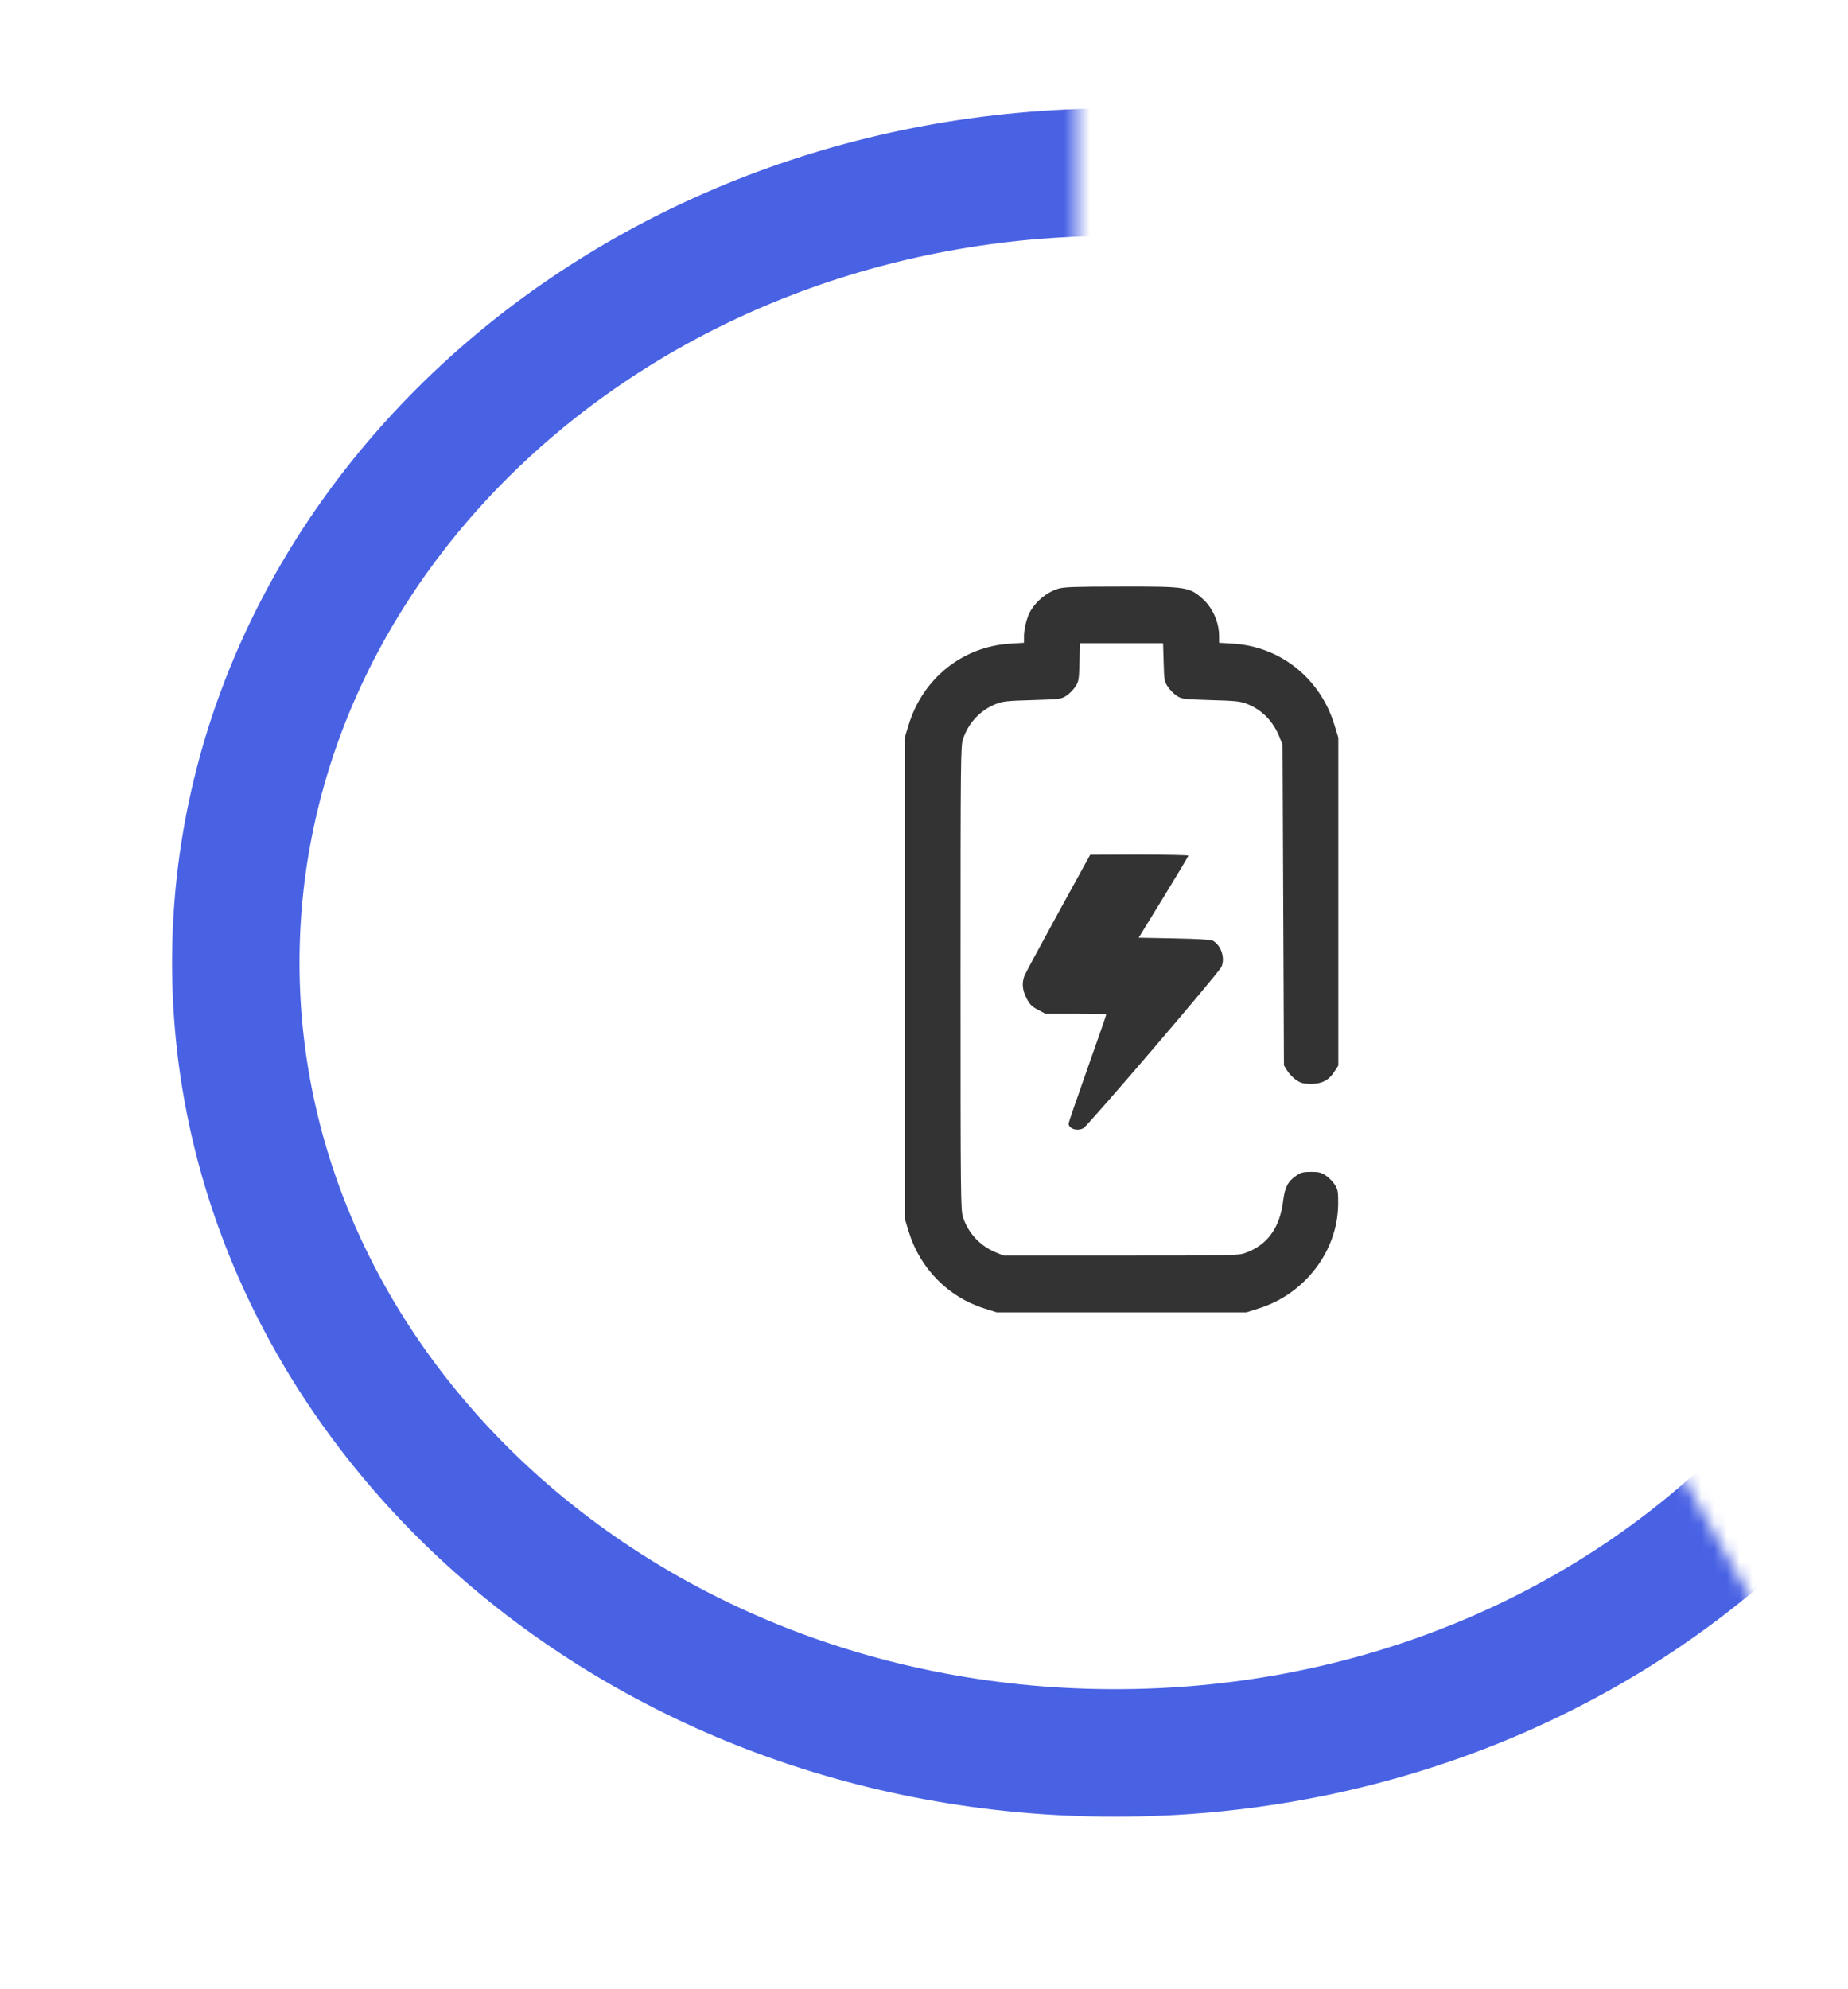 <svg width="145" height="156" viewBox="0 0 145 156" fill="none" xmlns="http://www.w3.org/2000/svg">
<path d="M83.034 46.178C82.148 46.456 81.361 47.091 80.869 47.904C80.595 48.338 80.344 49.318 80.344 49.897V50.42L79.283 50.486C75.542 50.709 72.414 53.203 71.298 56.855L70.992 57.856V76.727V95.597L71.298 96.599C72.173 99.482 74.394 101.742 77.227 102.633L78.211 102.944H88H97.789L98.773 102.633C102.394 101.497 104.953 98.135 104.997 94.483C105.008 93.493 104.975 93.326 104.745 92.947C104.603 92.713 104.286 92.39 104.045 92.223C103.673 91.967 103.477 91.923 102.875 91.923C102.273 91.923 102.077 91.967 101.705 92.223C101.059 92.658 100.808 93.136 100.677 94.205C100.425 96.32 99.43 97.678 97.691 98.291C97.177 98.48 96.509 98.491 87.945 98.491H78.758L78.123 98.235C76.909 97.734 75.991 96.754 75.564 95.496C75.378 94.962 75.367 93.96 75.367 76.727C75.367 59.493 75.378 58.491 75.564 57.957C75.991 56.699 76.92 55.708 78.123 55.229C78.681 55.007 79.031 54.973 81 54.917C83.111 54.851 83.264 54.84 83.658 54.583C83.888 54.439 84.205 54.116 84.369 53.871C84.642 53.448 84.664 53.325 84.697 51.934L84.741 50.453H88H91.259L91.303 51.934C91.336 53.325 91.358 53.448 91.631 53.871C91.795 54.116 92.112 54.439 92.342 54.583C92.736 54.84 92.889 54.851 95 54.917C96.969 54.973 97.319 55.007 97.877 55.229C99.036 55.697 99.889 56.565 100.392 57.812L100.633 58.413L100.687 70.993L100.742 83.573L101.005 83.996C101.147 84.23 101.464 84.553 101.705 84.72C102.077 84.965 102.273 85.02 102.864 85.02C103.728 85.02 104.264 84.742 104.712 84.041L105.008 83.584V70.726V57.856L104.702 56.855C103.586 53.203 100.458 50.709 96.728 50.486L95.656 50.42V49.897C95.656 48.85 95.175 47.737 94.442 47.047C93.338 46.033 93.141 46 87.956 46.011C84.391 46.011 83.472 46.044 83.034 46.178Z" fill="#333333"/>
<path d="M83.023 71.628C81.645 74.144 80.453 76.359 80.376 76.548C80.169 77.127 80.213 77.662 80.541 78.296C80.781 78.775 80.956 78.953 81.427 79.198L82.006 79.51H84.401C85.725 79.51 86.797 79.543 86.797 79.588C86.797 79.643 86.13 81.547 85.32 83.84C84.511 86.123 83.844 88.06 83.844 88.127C83.844 88.55 84.544 88.761 85.014 88.494C85.375 88.282 95.656 76.281 95.842 75.836C96.138 75.146 95.82 74.177 95.186 73.799C95.022 73.71 94.092 73.643 92.145 73.609L89.345 73.554L91.292 70.381C92.364 68.633 93.239 67.175 93.239 67.119C93.25 67.074 91.511 67.041 89.4 67.041L85.539 67.052L83.023 71.628Z" fill="#333333"/>
<mask id="mask0_7_75" style="mask-type:alpha" maskUnits="userSpaceOnUse" x="0" y="0" width="145" height="156">
<path d="M84.5 31V0L24 7.5L0 60.5L9 108L24 126L42 155.5H84.5H123.5L145 139L84.5 31Z" fill="#D9D9D9"/>
</mask>
<g mask="url(#mask0_7_75)">
<path d="M156.5 75.5C156.5 109.286 126.087 137.5 87.5 137.5C48.913 137.5 18.5 109.286 18.5 75.5C18.5 41.714 48.913 13.5 87.5 13.5C126.087 13.5 156.5 41.714 156.5 75.5Z" stroke="#4962E4" stroke-width="10"/>
</g>
</svg>
